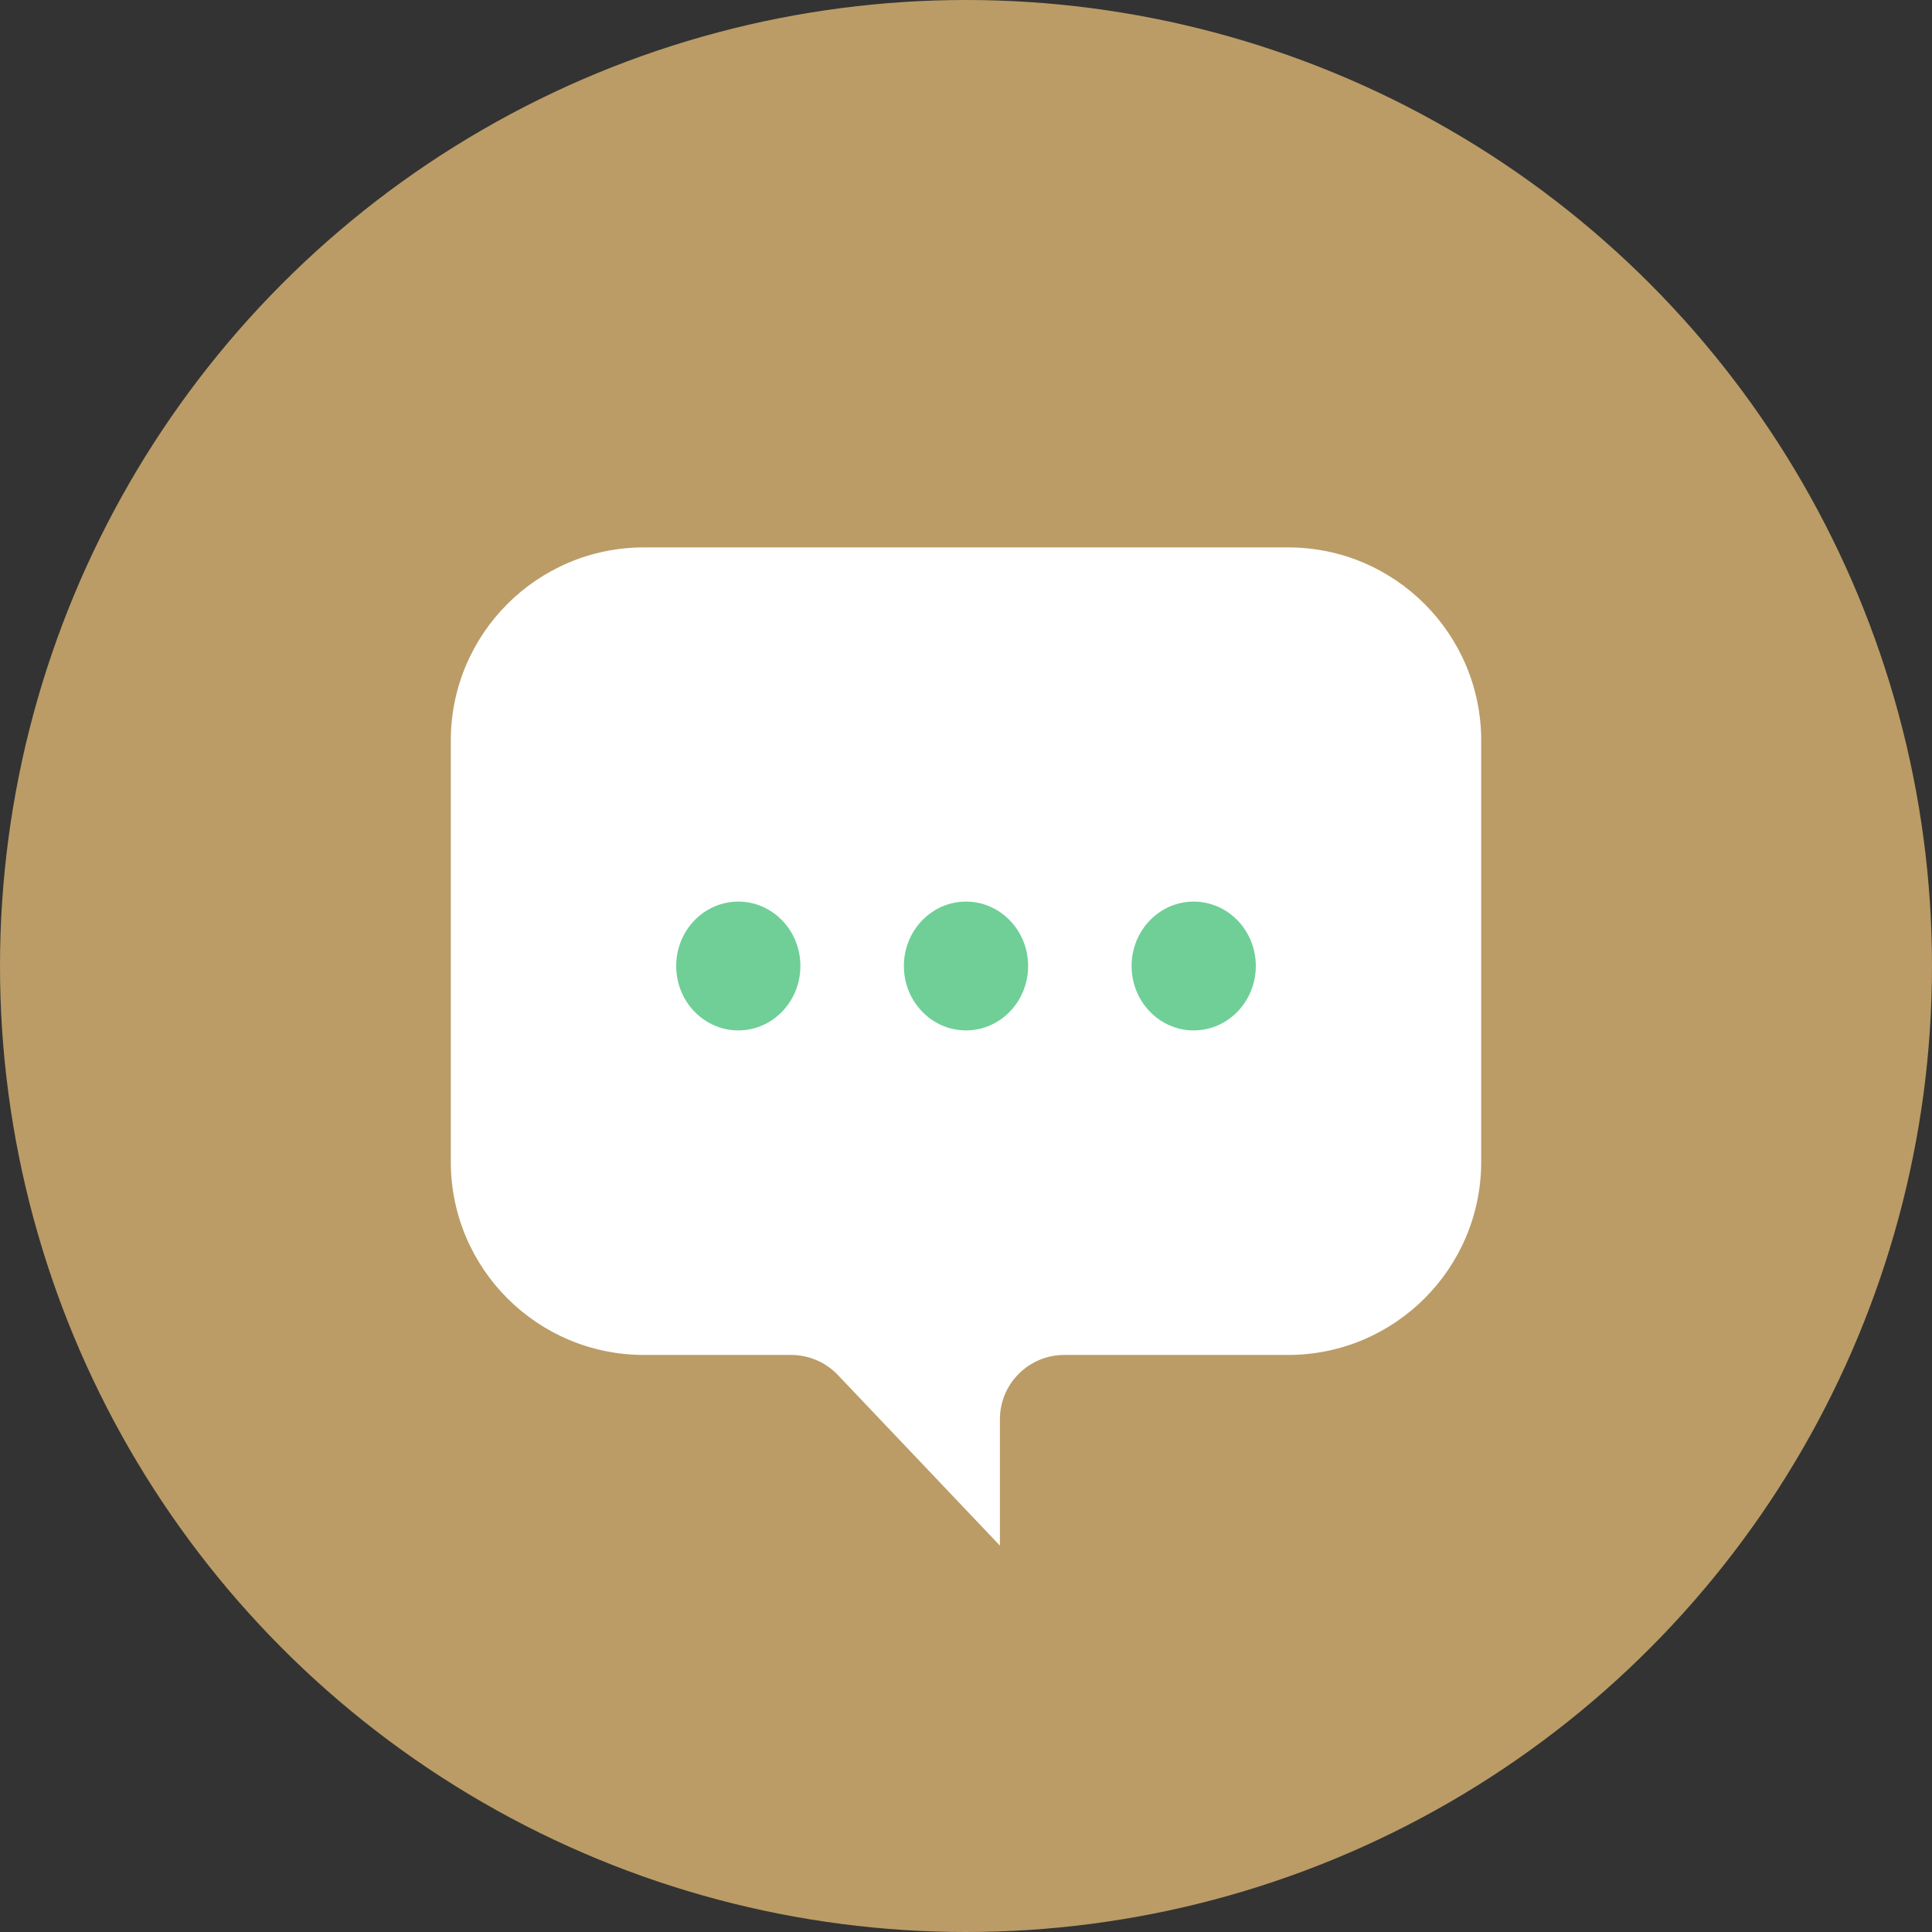 <svg width='60' height='60' viewBox='0 0 60 60' fill='none' xmlns='http://www.w3.org/2000/svg'><rect x="0" y="0" width="60" height="60" fill="#333333" stroke="none"/> <circle cx='30' cy='30' r='30' fill='#bb9c66'/> <path d='M33.053 42.079H40C43.314 42.079 46 39.392 46 36.079V23C46 19.686 43.314 17 40 17H20C16.686 17 14 19.686 14 23V36.079C14 39.392 16.686 42.079 20 42.079H24.57C25.118 42.079 25.642 42.304 26.02 42.701L31.053 48V44.079C31.053 42.974 31.948 42.079 33.053 42.079Z' fill='white'/> <path d='M24.857 30C24.857 31.105 23.994 32 22.929 32C21.863 32 21 31.105 21 30C21 28.895 21.863 28 22.929 28C23.994 28 24.857 28.895 24.857 30Z' fill='#6FCF97'/> <path d='M31.929 30C31.929 31.105 31.065 32 30 32C28.935 32 28.071 31.105 28.071 30C28.071 28.895 28.935 28 30 28C31.065 28 31.929 28.895 31.929 30Z' fill='#6FCF97'/> <path d='M39 30C39 31.105 38.136 32 37.071 32C36.006 32 35.143 31.105 35.143 30C35.143 28.895 36.006 28 37.071 28C38.136 28 39 28.895 39 30Z' fill='#6FCF97'/> </svg>